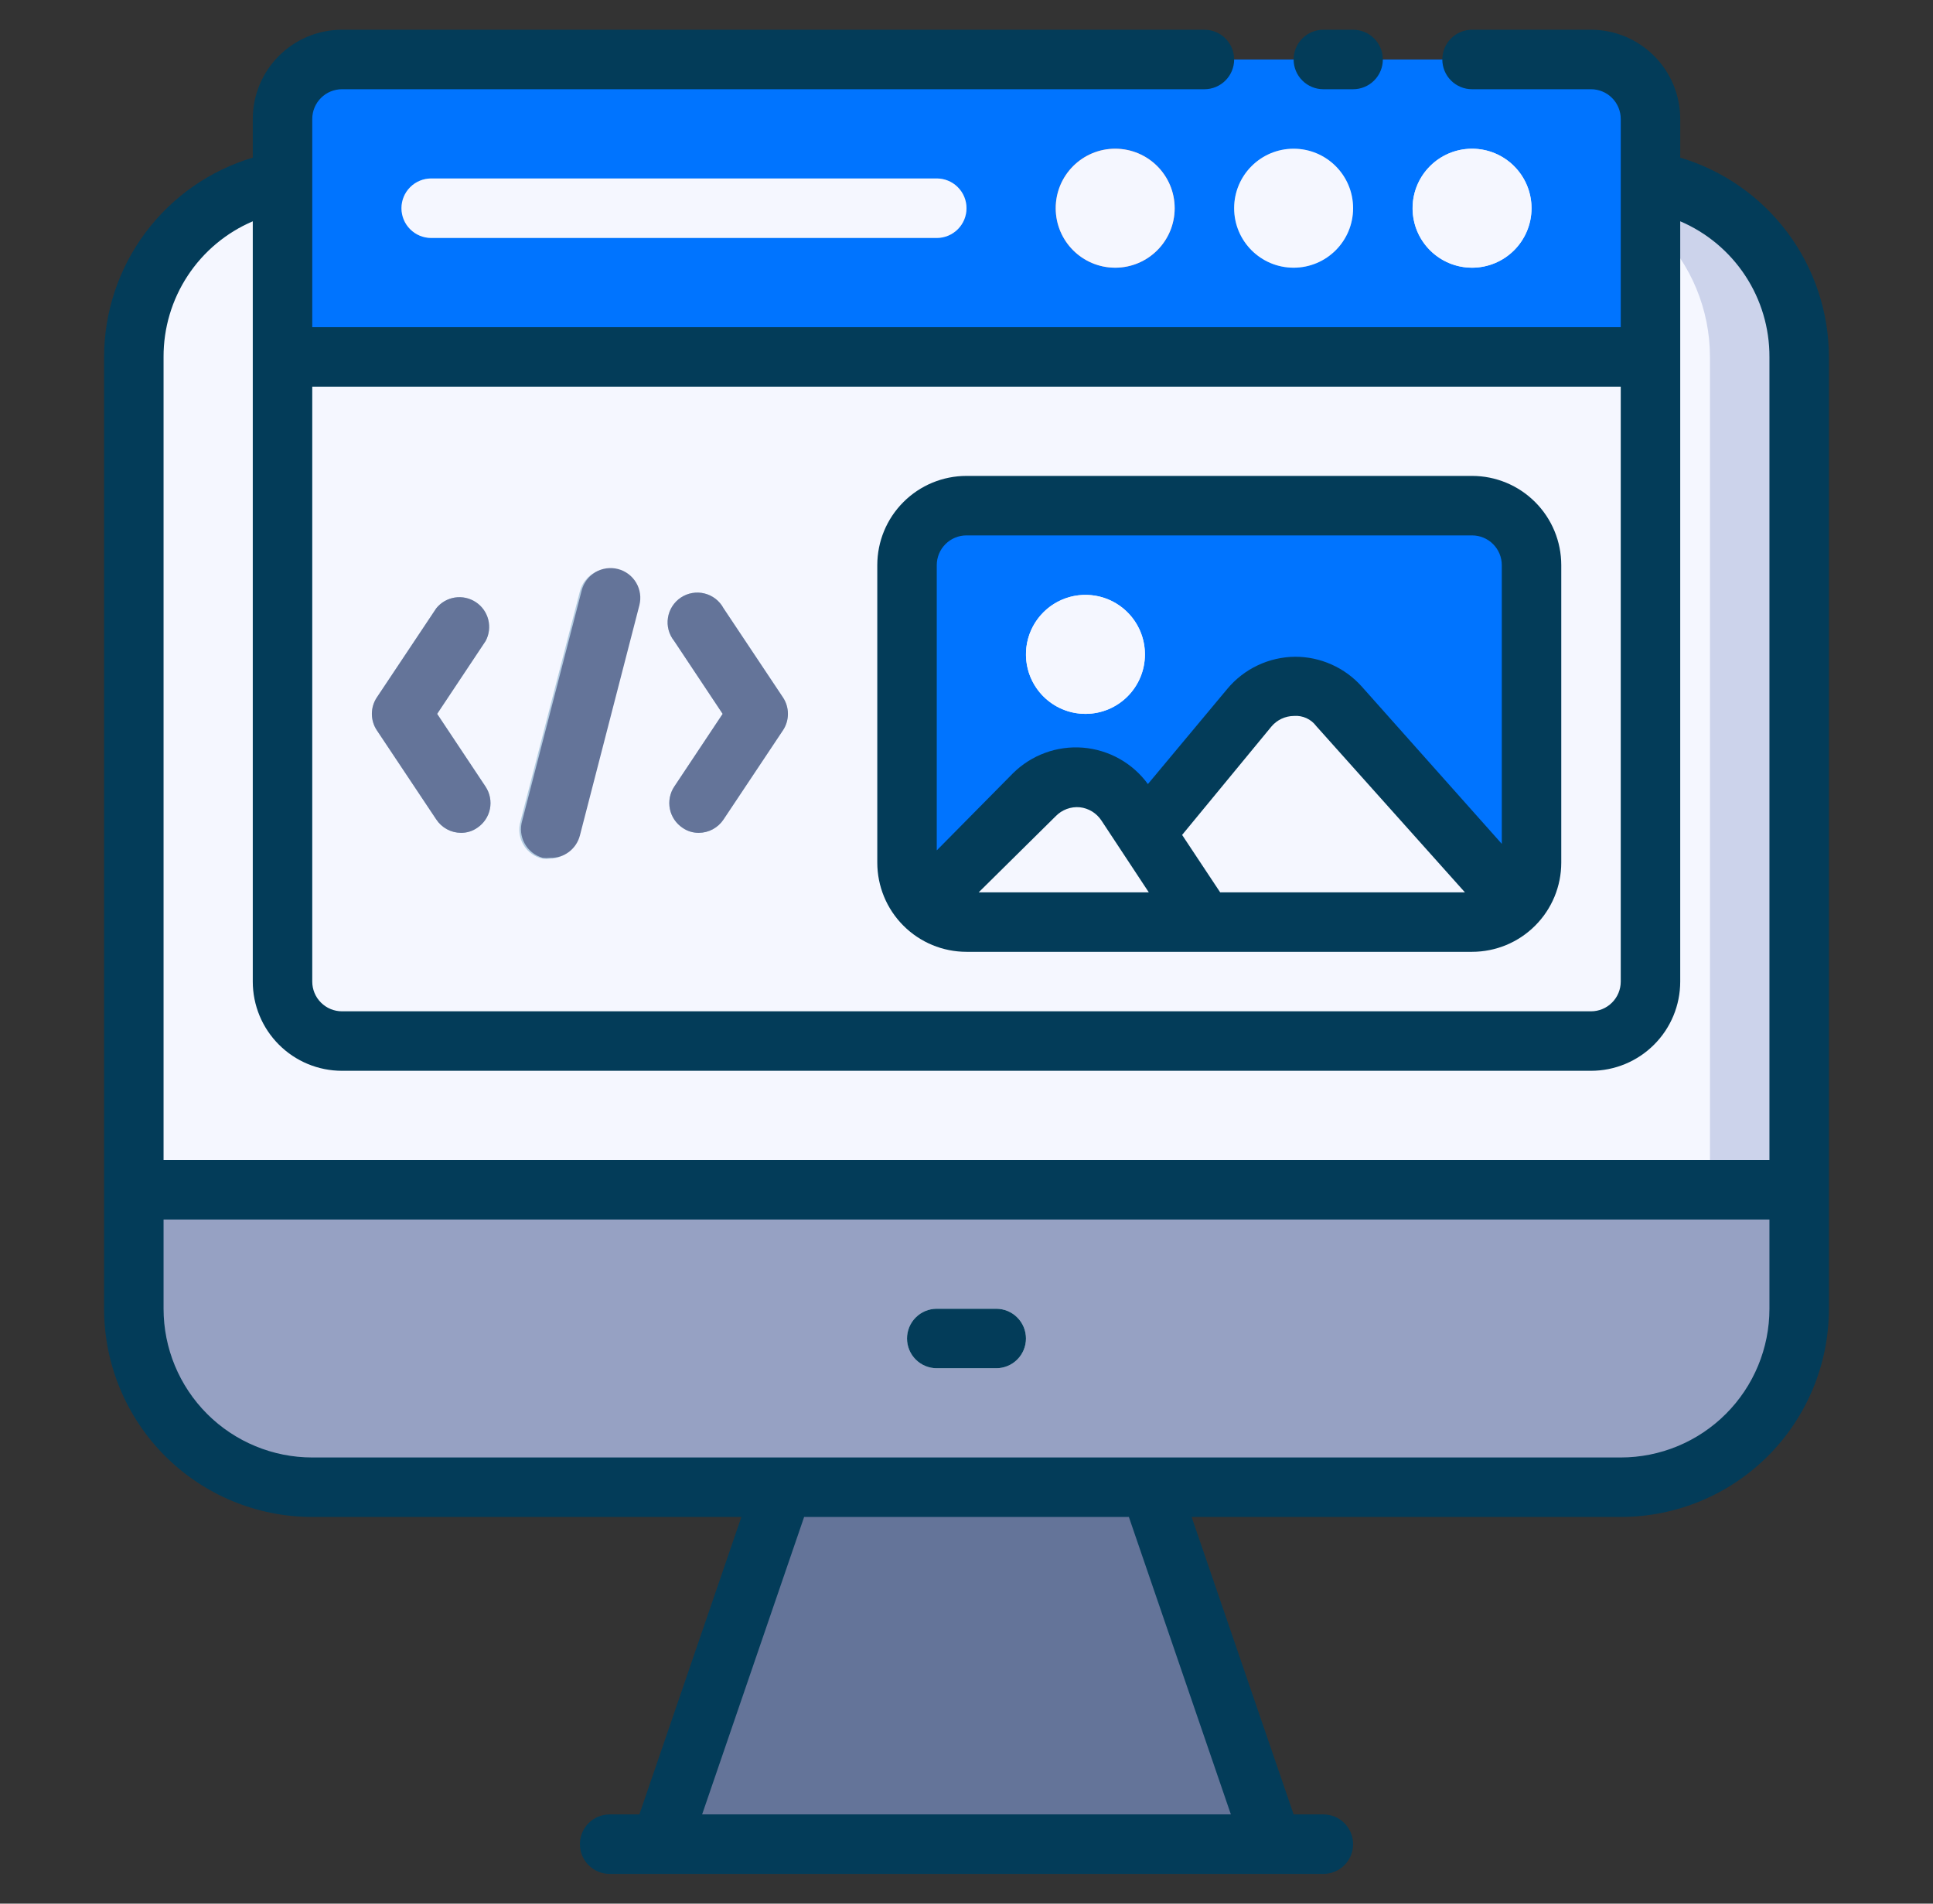 <svg width="65" height="64" viewBox="0 0 65 64" fill="none" xmlns="http://www.w3.org/2000/svg">
<rect x="0" y="0" width="65" height="64" fill="#333333" stroke="none"/>
<path d="M60.5 12V40H4.5V12C4.501 10.76 4.887 9.552 5.603 8.54C6.319 7.528 7.331 6.763 8.5 6.35C9.141 6.117 9.818 5.998 10.5 6H54.5C56.091 6 57.617 6.632 58.743 7.757C59.868 8.883 60.5 10.409 60.5 12Z" fill="#CCD3EB"/>
<path d="M57.5 12V40H4.5V12C4.501 10.76 4.887 9.552 5.603 8.54C6.319 7.528 7.331 6.763 8.5 6.35C9.141 6.117 9.818 5.998 10.5 6H51.5C53.091 6 54.617 6.632 55.743 7.757C56.868 8.883 57.5 10.409 57.5 12Z" fill="#F5F7FF"/>
<path d="M60.5 40V44C60.5 45.591 59.868 47.117 58.743 48.243C57.617 49.368 56.091 50 54.5 50H10.5C8.909 50 7.383 49.368 6.257 48.243C5.132 47.117 4.5 45.591 4.5 44V40H60.5Z" fill="#96A1C3"/>
<path d="M42.79 61.95H22.21L26.33 49.95H38.67L42.79 61.95Z" fill="#647499"/>
<path d="M33.5 46H31.5C31.235 46 30.98 45.895 30.793 45.707C30.605 45.52 30.5 45.265 30.5 45C30.5 44.735 30.605 44.48 30.793 44.293C30.98 44.105 31.235 44 31.5 44H33.5C33.765 44 34.02 44.105 34.207 44.293C34.395 44.48 34.5 44.735 34.5 45C34.5 45.265 34.395 45.52 34.207 45.707C34.02 45.895 33.765 46 33.5 46Z" fill="url(#paint0_linear_1_228)"/>
<path d="M55.5 4V12H9.5V4C9.5 3.47 9.711 2.961 10.086 2.586C10.461 2.211 10.97 2 11.5 2H53.5C54.03 2 54.539 2.211 54.914 2.586C55.289 2.961 55.5 3.47 55.5 4Z" fill="#0074FF"/>
<path d="M55.5 12V33C55.5 33.53 55.289 34.039 54.914 34.414C54.539 34.789 54.03 35 53.5 35H11.5C10.97 35 10.461 34.789 10.086 34.414C9.711 34.039 9.5 33.53 9.5 33V12H55.5Z" fill="#F5F7FF"/>
<path d="M49.5 9C49.104 9 48.718 8.883 48.389 8.663C48.06 8.443 47.804 8.131 47.652 7.765C47.501 7.4 47.461 6.998 47.538 6.61C47.616 6.222 47.806 5.865 48.086 5.586C48.365 5.306 48.722 5.116 49.11 5.038C49.498 4.961 49.9 5.001 50.265 5.152C50.631 5.304 50.943 5.56 51.163 5.889C51.383 6.218 51.5 6.604 51.5 7C51.5 7.53 51.289 8.039 50.914 8.414C50.539 8.789 50.03 9 49.5 9Z" fill="#D7E9F7"/>
<path d="M43.5 9C43.104 9 42.718 8.883 42.389 8.663C42.06 8.443 41.804 8.131 41.652 7.765C41.501 7.4 41.461 6.998 41.538 6.61C41.616 6.222 41.806 5.865 42.086 5.586C42.365 5.306 42.722 5.116 43.11 5.038C43.498 4.961 43.9 5.001 44.265 5.152C44.631 5.304 44.943 5.56 45.163 5.889C45.383 6.218 45.5 6.604 45.5 7C45.5 7.53 45.289 8.039 44.914 8.414C44.539 8.789 44.03 9 43.5 9Z" fill="#4795EA"/>
<path d="M37.5 9C37.104 9 36.718 8.883 36.389 8.663C36.06 8.443 35.804 8.131 35.652 7.765C35.501 7.4 35.461 6.998 35.538 6.61C35.616 6.222 35.806 5.865 36.086 5.586C36.365 5.306 36.722 5.116 37.11 5.038C37.498 4.961 37.9 5.001 38.265 5.152C38.631 5.304 38.943 5.56 39.163 5.889C39.383 6.218 39.5 6.604 39.5 7C39.5 7.53 39.289 8.039 38.914 8.414C38.539 8.789 38.03 9 37.5 9Z" fill="#EB7F58"/>
<path d="M31.5 8H14.5C14.235 8 13.98 7.895 13.793 7.707C13.605 7.52 13.5 7.265 13.5 7C13.5 6.735 13.605 6.48 13.793 6.293C13.98 6.105 14.235 6 14.5 6H31.5C31.765 6 32.02 6.105 32.207 6.293C32.395 6.48 32.5 6.735 32.5 7C32.5 7.265 32.395 7.52 32.207 7.707C32.02 7.895 31.765 8 31.5 8Z" fill="#4795EA"/>
<path d="M15.5 28C15.335 27.999 15.173 27.958 15.029 27.879C14.884 27.801 14.761 27.688 14.67 27.55L12.67 24.55C12.562 24.387 12.505 24.196 12.505 24C12.505 23.805 12.562 23.613 12.67 23.45L14.67 20.45C14.826 20.256 15.049 20.127 15.296 20.089C15.542 20.051 15.793 20.106 16.001 20.244C16.209 20.381 16.358 20.592 16.419 20.833C16.479 21.075 16.448 21.331 16.33 21.55L14.7 24L16.33 26.45C16.475 26.671 16.526 26.939 16.474 27.198C16.422 27.456 16.269 27.683 16.05 27.83C15.889 27.943 15.697 28.002 15.5 28Z" fill="#B4CDE1"/>
<path d="M23.5 28C23.303 28.002 23.111 27.943 22.95 27.83C22.731 27.683 22.578 27.456 22.526 27.198C22.474 26.939 22.525 26.67 22.67 26.45L24.3 24L22.67 21.55C22.583 21.442 22.519 21.316 22.483 21.182C22.447 21.047 22.439 20.907 22.461 20.77C22.482 20.632 22.532 20.5 22.607 20.383C22.682 20.266 22.78 20.166 22.896 20.089C23.012 20.012 23.143 19.96 23.28 19.937C23.418 19.913 23.558 19.919 23.693 19.953C23.828 19.987 23.954 20.049 24.064 20.134C24.174 20.22 24.264 20.327 24.33 20.45L26.33 23.45C26.438 23.613 26.495 23.804 26.495 24C26.495 24.195 26.438 24.387 26.33 24.55L24.33 27.55C24.239 27.688 24.116 27.8 23.971 27.879C23.827 27.957 23.665 27.999 23.5 28Z" fill="#B4CDE1"/>
<path d="M18.5 28.87C18.417 28.88 18.333 28.88 18.25 28.87C18.116 28.841 17.99 28.785 17.879 28.706C17.768 28.626 17.675 28.524 17.605 28.407C17.534 28.29 17.489 28.16 17.471 28.025C17.453 27.889 17.463 27.752 17.5 27.62L19.5 19.88C19.566 19.623 19.732 19.402 19.961 19.267C20.19 19.132 20.463 19.094 20.72 19.16C20.977 19.226 21.198 19.392 21.333 19.621C21.468 19.85 21.506 20.123 21.44 20.38L19.44 28.12C19.386 28.33 19.265 28.517 19.095 28.652C18.926 28.788 18.717 28.864 18.5 28.87Z" fill="#B4CDE1"/>
<path d="M40.5 31H32.5C31.97 30.998 31.463 30.786 31.09 30.41L34.77 26.73C34.979 26.52 35.232 26.36 35.51 26.259C35.789 26.159 36.086 26.122 36.381 26.151C36.676 26.18 36.96 26.273 37.214 26.425C37.468 26.577 37.685 26.784 37.85 27.03L38.5 28L40.5 31Z" fill="#F5F7FF"/>
<path d="M51.5 19V29C51.502 29.254 51.454 29.506 51.358 29.741C51.262 29.977 51.12 30.19 50.94 30.37L45.04 23.74C44.849 23.53 44.615 23.364 44.355 23.251C44.094 23.139 43.812 23.083 43.529 23.088C43.245 23.093 42.965 23.157 42.709 23.279C42.452 23.4 42.224 23.574 42.04 23.79L38.5 28L37.85 27C37.685 26.754 37.468 26.547 37.214 26.395C36.96 26.243 36.676 26.149 36.381 26.121C36.086 26.092 35.789 26.129 35.51 26.229C35.232 26.329 34.979 26.49 34.77 26.7L31.09 30.38C30.722 30.014 30.51 29.519 30.5 29V19C30.5 18.47 30.711 17.961 31.086 17.586C31.461 17.211 31.97 17 32.5 17H49.5C50.03 17 50.539 17.211 50.914 17.586C51.289 17.961 51.5 18.47 51.5 19Z" fill="#0074FF"/>
<path d="M50.94 30.37C50.758 30.57 50.535 30.73 50.287 30.838C50.039 30.947 49.771 31.002 49.5 31H40.5L38.5 28L42.01 23.79C42.194 23.574 42.422 23.4 42.679 23.279C42.935 23.157 43.215 23.092 43.499 23.088C43.782 23.083 44.064 23.139 44.325 23.251C44.585 23.364 44.819 23.53 45.01 23.74L50.94 30.37Z" fill="#F5F7FF"/>
<path d="M36.5 24C36.104 24 35.718 23.883 35.389 23.663C35.06 23.443 34.804 23.131 34.652 22.765C34.501 22.4 34.461 21.998 34.538 21.61C34.616 21.222 34.806 20.866 35.086 20.586C35.365 20.306 35.722 20.116 36.11 20.038C36.498 19.961 36.9 20.001 37.265 20.152C37.631 20.304 37.943 20.56 38.163 20.889C38.383 21.218 38.5 21.604 38.5 22C38.5 22.53 38.289 23.039 37.914 23.414C37.539 23.789 37.03 24 36.5 24Z" fill="#F0F7FC"/>
<path d="M33.5 44H31.5C31.235 44 30.98 44.105 30.793 44.293C30.605 44.48 30.5 44.735 30.5 45C30.5 45.265 30.605 45.52 30.793 45.707C30.98 45.895 31.235 46 31.5 46H33.5C33.765 46 34.02 45.895 34.207 45.707C34.395 45.52 34.5 45.265 34.5 45C34.5 44.735 34.395 44.48 34.207 44.293C34.02 44.105 33.765 44 33.5 44Z" fill="#033C59"/>
<path d="M56.5 5.3V4C56.5 3.204 56.184 2.441 55.621 1.879C55.059 1.316 54.296 1 53.5 1H49.5C49.235 1 48.98 1.105 48.793 1.293C48.605 1.48 48.5 1.735 48.5 2C48.5 2.265 48.605 2.52 48.793 2.707C48.98 2.895 49.235 3 49.5 3H53.5C53.765 3 54.02 3.105 54.207 3.293C54.395 3.48 54.5 3.735 54.5 4V11H10.5V4C10.5 3.735 10.605 3.48 10.793 3.293C10.98 3.105 11.235 3 11.5 3H40.5C40.765 3 41.02 2.895 41.207 2.707C41.395 2.52 41.5 2.265 41.5 2C41.5 1.735 41.395 1.48 41.207 1.293C41.02 1.105 40.765 1 40.5 1H11.5C10.704 1 9.941 1.316 9.379 1.879C8.816 2.441 8.5 3.204 8.5 4V5.3C7.057 5.73 5.791 6.615 4.89 7.822C3.989 9.029 3.502 10.494 3.5 12V44C3.5 45.856 4.237 47.637 5.55 48.95C6.863 50.263 8.643 51 10.5 51H24.93L21.5 61H20.5C20.235 61 19.98 61.105 19.793 61.293C19.605 61.48 19.5 61.735 19.5 62C19.5 62.265 19.605 62.52 19.793 62.707C19.98 62.895 20.235 63 20.5 63H44.5C44.765 63 45.02 62.895 45.207 62.707C45.395 62.52 45.5 62.265 45.5 62C45.5 61.735 45.395 61.48 45.207 61.293C45.02 61.105 44.765 61 44.5 61H43.5L40.07 51H54.5C56.356 51 58.137 50.263 59.45 48.95C60.763 47.637 61.5 45.856 61.5 44V12C61.498 10.494 61.011 9.029 60.11 7.822C59.209 6.615 57.943 5.73 56.5 5.3ZM54.5 13V33C54.5 33.265 54.395 33.52 54.207 33.707C54.02 33.895 53.765 34 53.5 34H11.5C11.235 34 10.98 33.895 10.793 33.707C10.605 33.52 10.5 33.265 10.5 33V13H54.5ZM8.5 7.44V33C8.5 33.796 8.816 34.559 9.379 35.121C9.941 35.684 10.704 36 11.5 36H53.5C54.296 36 55.059 35.684 55.621 35.121C56.184 34.559 56.5 33.796 56.5 33V7.44C57.393 7.821 58.153 8.457 58.687 9.268C59.221 10.079 59.503 11.029 59.5 12V39H5.5V12C5.497 11.029 5.779 10.079 6.313 9.268C6.847 8.457 7.607 7.821 8.5 7.44ZM41.39 61H23.61L27.04 51H37.96L41.39 61ZM54.5 49H10.5C9.174 49 7.902 48.473 6.964 47.535C6.027 46.598 5.5 45.326 5.5 44V41H59.5V44C59.5 45.326 58.973 46.598 58.035 47.535C57.098 48.473 55.826 49 54.5 49Z" fill="#033C59"/>
<path d="M44.5 3H45.5C45.765 3 46.02 2.895 46.207 2.707C46.395 2.52 46.5 2.265 46.5 2C46.5 1.735 46.395 1.48 46.207 1.293C46.02 1.105 45.765 1 45.5 1H44.5C44.235 1 43.98 1.105 43.793 1.293C43.605 1.48 43.5 1.735 43.5 2C43.5 2.265 43.605 2.52 43.793 2.707C43.98 2.895 44.235 3 44.5 3Z" fill="#033C59"/>
<path d="M49.5 9C50.605 9 51.5 8.105 51.5 7C51.5 5.895 50.605 5 49.5 5C48.395 5 47.5 5.895 47.5 7C47.5 8.105 48.395 9 49.5 9Z" fill="#F5F7FF"/>
<path d="M43.5 9C44.605 9 45.5 8.105 45.5 7C45.5 5.895 44.605 5 43.5 5C42.395 5 41.5 5.895 41.5 7C41.5 8.105 42.395 9 43.5 9Z" fill="#F5F7FF"/>
<path d="M37.5 9C38.605 9 39.5 8.105 39.5 7C39.5 5.895 38.605 5 37.5 5C36.395 5 35.5 5.895 35.5 7C35.5 8.105 36.395 9 37.5 9Z" fill="#F5F7FF"/>
<path d="M14.5 6C14.235 6 13.98 6.105 13.793 6.293C13.605 6.48 13.5 6.735 13.5 7C13.5 7.265 13.605 7.52 13.793 7.707C13.98 7.895 14.235 8 14.5 8H31.5C31.765 8 32.02 7.895 32.207 7.707C32.395 7.52 32.5 7.265 32.5 7C32.5 6.735 32.395 6.48 32.207 6.293C32.02 6.105 31.765 6 31.5 6H14.5Z" fill="#F5F7FF"/>
<path d="M14.67 27.55C14.761 27.688 14.884 27.801 15.029 27.879C15.173 27.958 15.335 27.999 15.5 28C15.697 28.002 15.889 27.943 16.05 27.83C16.269 27.683 16.422 27.456 16.474 27.198C16.526 26.939 16.475 26.671 16.33 26.45L14.7 24L16.33 21.55C16.448 21.331 16.479 21.075 16.419 20.833C16.358 20.592 16.209 20.381 16.001 20.244C15.793 20.106 15.542 20.051 15.296 20.089C15.049 20.127 14.826 20.256 14.67 20.45L12.67 23.45C12.562 23.613 12.505 23.805 12.505 24C12.505 24.196 12.562 24.387 12.67 24.55L14.67 27.55Z" fill="#647499"/>
<path d="M22.95 27.83C23.111 27.943 23.303 28.002 23.5 28C23.665 27.999 23.827 27.957 23.971 27.879C24.116 27.8 24.239 27.688 24.33 27.55L26.33 24.55C26.438 24.387 26.495 24.195 26.495 24C26.495 23.804 26.438 23.613 26.33 23.45L24.33 20.45C24.264 20.327 24.174 20.22 24.064 20.134C23.954 20.049 23.828 19.987 23.693 19.953C23.558 19.919 23.418 19.913 23.28 19.937C23.143 19.96 23.012 20.012 22.896 20.089C22.78 20.166 22.682 20.266 22.607 20.383C22.532 20.5 22.482 20.632 22.461 20.77C22.439 20.907 22.447 21.047 22.483 21.182C22.519 21.316 22.583 21.442 22.67 21.55L24.3 24L22.67 26.45C22.525 26.67 22.474 26.939 22.526 27.198C22.578 27.456 22.731 27.683 22.95 27.83Z" fill="#647499"/>
<path d="M18.25 28.84C18.333 28.85 18.417 28.85 18.5 28.84C18.727 28.847 18.95 28.777 19.132 28.641C19.313 28.504 19.443 28.31 19.5 28.09L21.5 20.35C21.566 20.093 21.528 19.82 21.393 19.591C21.258 19.362 21.037 19.196 20.78 19.13C20.523 19.064 20.25 19.102 20.021 19.237C19.792 19.372 19.626 19.593 19.56 19.85L17.56 27.59C17.522 27.718 17.51 27.851 17.524 27.983C17.538 28.116 17.578 28.244 17.643 28.36C17.707 28.476 17.794 28.579 17.898 28.661C18.002 28.744 18.122 28.805 18.25 28.84Z" fill="#647499"/>
<path d="M32.5 32H49.5C50.296 32 51.059 31.684 51.621 31.121C52.184 30.559 52.5 29.796 52.5 29V19C52.5 18.204 52.184 17.441 51.621 16.879C51.059 16.316 50.296 16 49.5 16H32.5C31.704 16 30.941 16.316 30.379 16.879C29.816 17.441 29.5 18.204 29.5 19V29C29.5 29.796 29.816 30.559 30.379 31.121C30.941 31.684 31.704 32 32.5 32ZM41.03 30L39.75 28.07L42.75 24.43C42.843 24.318 42.959 24.228 43.09 24.166C43.222 24.104 43.365 24.071 43.51 24.07C43.654 24.058 43.798 24.084 43.929 24.143C44.06 24.203 44.174 24.294 44.26 24.41L49.26 30H41.03ZM38.63 30H32.91L35.5 27.44C35.604 27.333 35.731 27.25 35.871 27.198C36.011 27.146 36.161 27.126 36.31 27.14C36.457 27.156 36.599 27.205 36.726 27.283C36.852 27.361 36.959 27.466 37.04 27.59L38.63 30ZM32.5 18H49.5C49.765 18 50.02 18.105 50.207 18.293C50.395 18.48 50.5 18.735 50.5 19V28.37L45.79 23.08C45.508 22.765 45.163 22.513 44.777 22.341C44.391 22.168 43.973 22.079 43.55 22.08C43.114 22.084 42.685 22.182 42.291 22.369C41.897 22.555 41.549 22.825 41.27 23.16L38.6 26.36C38.345 26.01 38.018 25.72 37.64 25.509C37.263 25.298 36.844 25.171 36.413 25.136C35.981 25.102 35.548 25.162 35.142 25.311C34.736 25.46 34.367 25.695 34.06 26L31.5 28.59V19C31.5 18.735 31.605 18.48 31.793 18.293C31.98 18.105 32.235 18 32.5 18Z" fill="#033C59"/>
<path d="M36.5 24C37.605 24 38.5 23.105 38.5 22C38.5 20.895 37.605 20 36.5 20C35.395 20 34.5 20.895 34.5 22C34.5 23.105 35.395 24 36.5 24Z" fill="#F5F7FF"/>
<defs>
<linearGradient id="paint0_linear_1_228" x1="30.5" y1="44.96" x2="34.5" y2="44.96" gradientUnits="userSpaceOnUse">
<stop stop-color="#D3E6F5"/>
<stop offset="1" stop-color="#F0F7FC"/>
</linearGradient>
</defs>
</svg>
